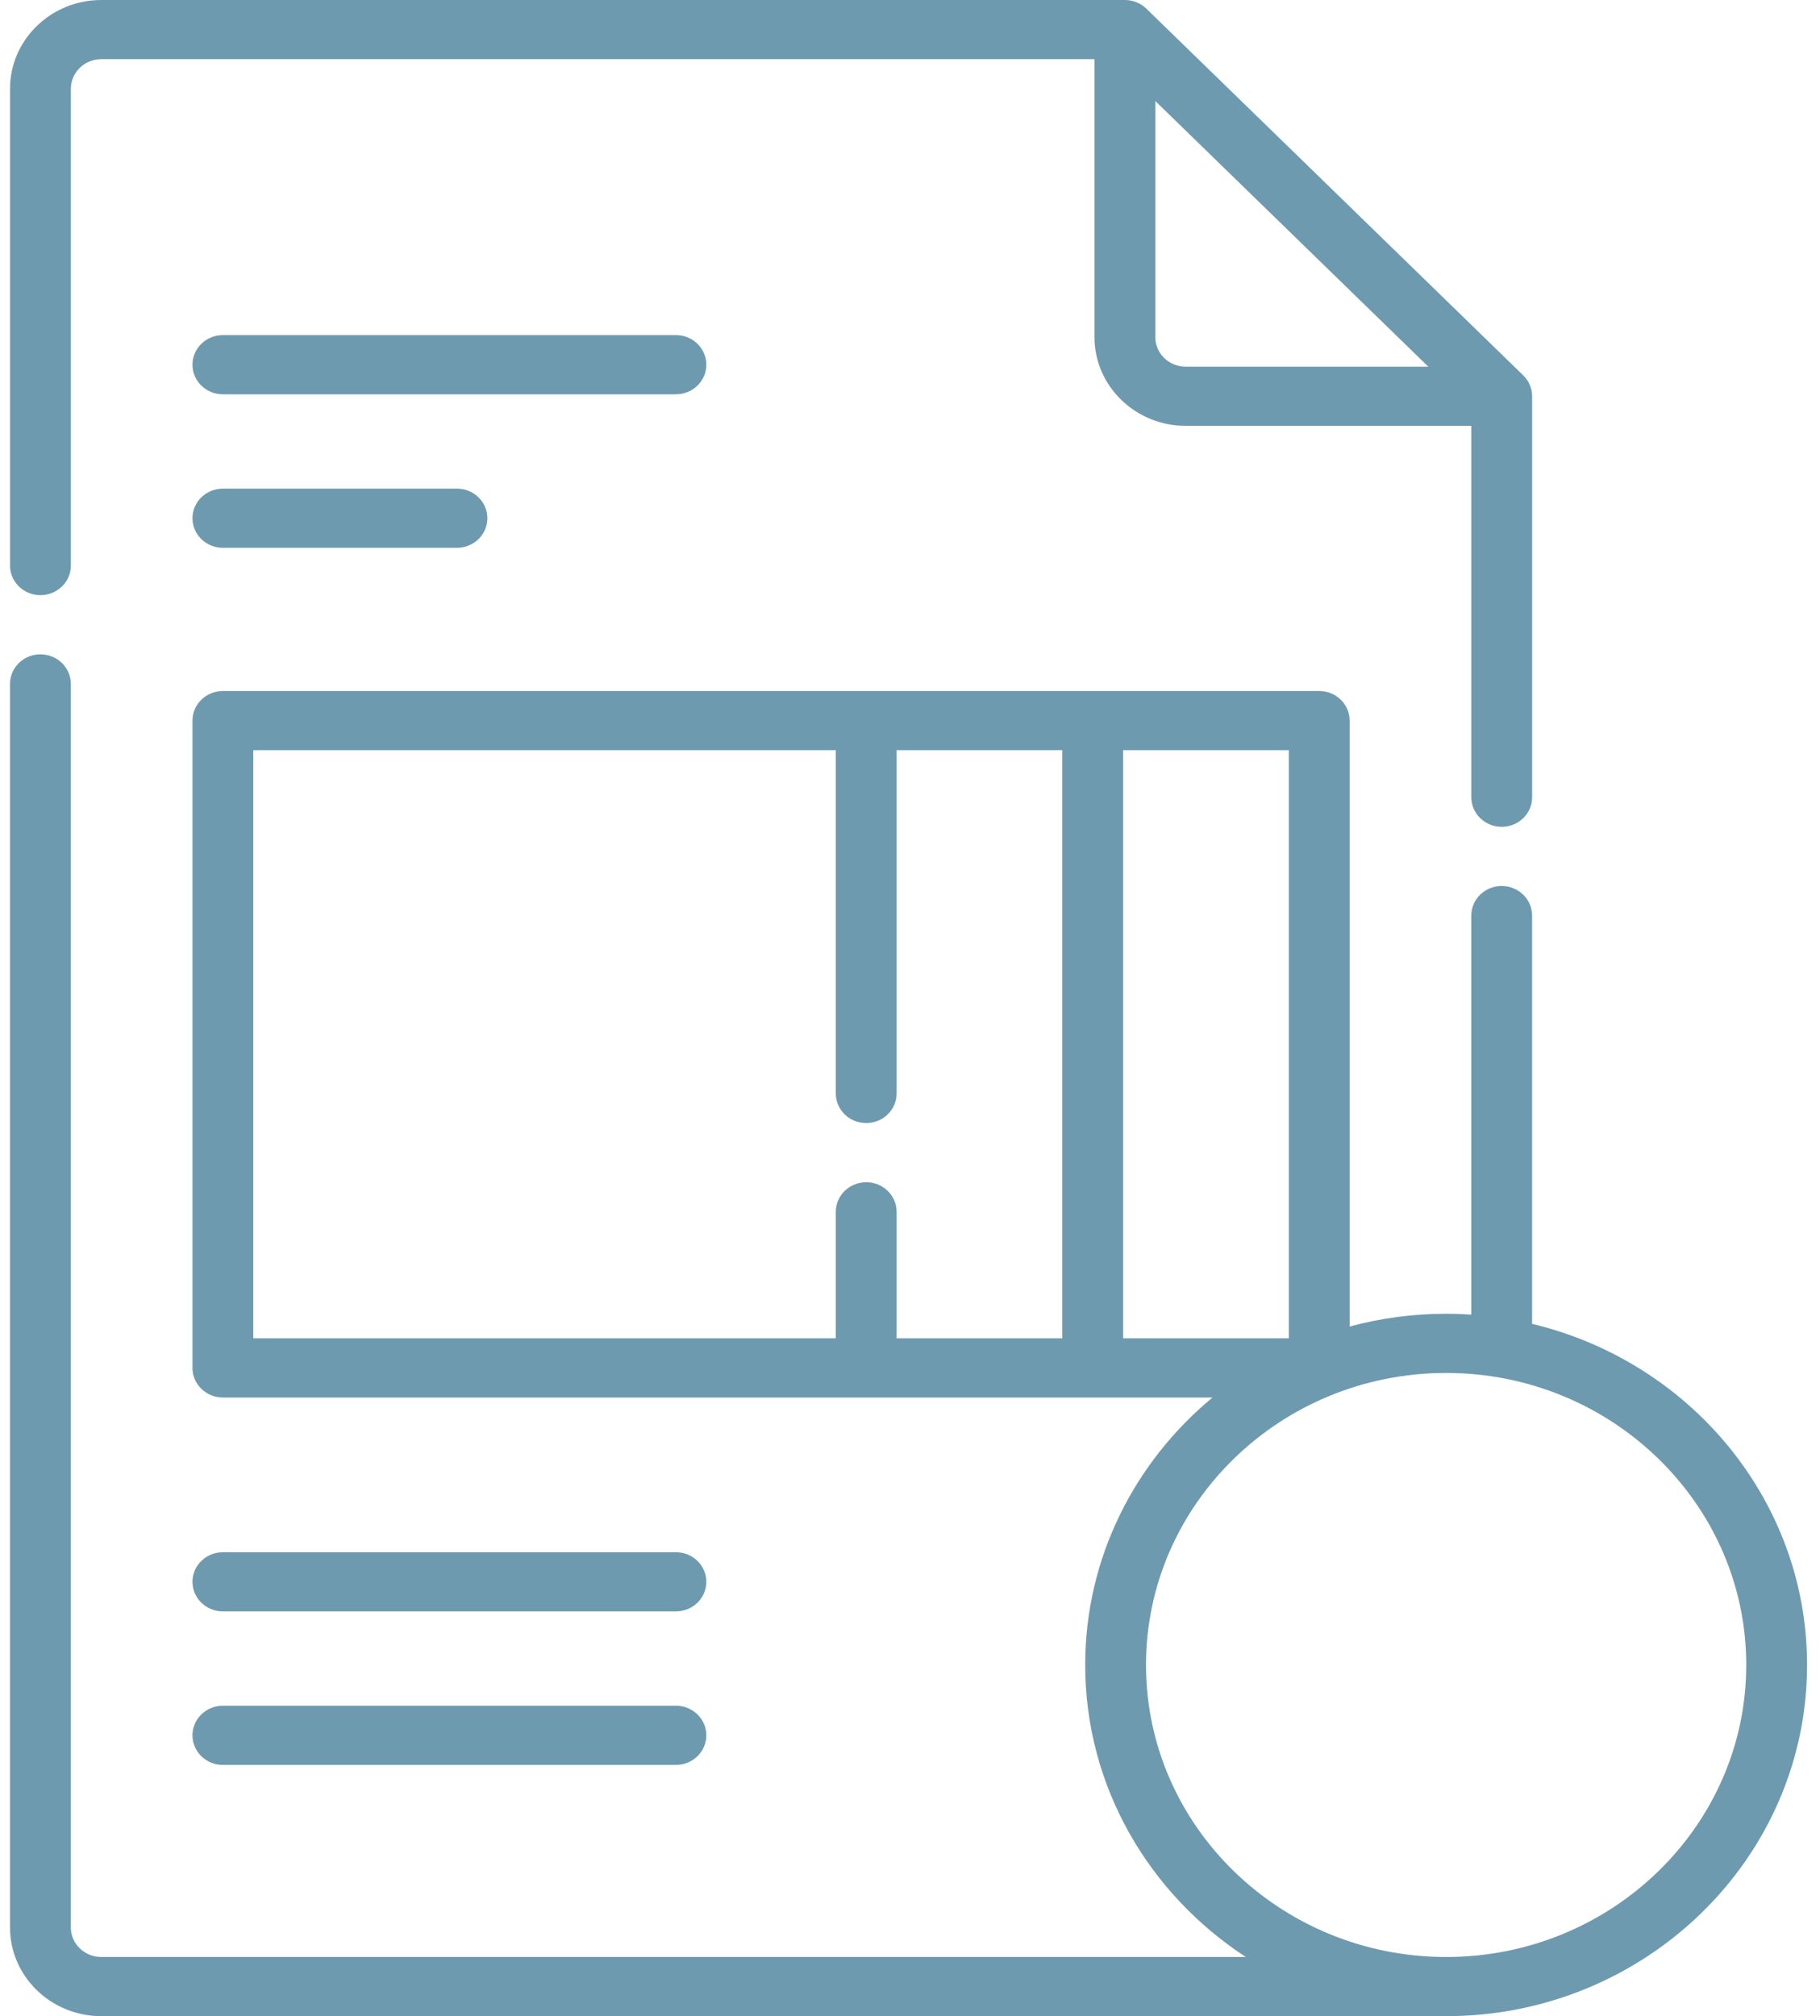 <svg width="65" height="72" viewBox="0 0 65 72" fill="none" xmlns="http://www.w3.org/2000/svg">
<path opacity="0.6" fill-rule="evenodd" clip-rule="evenodd" d="M2.531 20.197C2.531 20.781 2.044 21.254 1.444 21.254C0.845 21.254 0.358 20.781 0.358 20.197V3.17C0.358 1.422 1.82 3.22827e-06 3.617 3.22827e-06H40.174C40.46 -0.001 40.741 0.113 40.942 0.31L54.401 13.405C54.602 13.601 54.72 13.874 54.719 14.152V28.47C54.719 29.054 54.233 29.527 53.633 29.527C53.033 29.527 52.547 29.054 52.547 28.47V15.208H42.347C40.55 15.208 39.088 13.786 39.088 12.038V2.113H3.617C3.018 2.113 2.531 2.587 2.531 3.17V20.197ZM51.011 13.095L41.261 3.608V12.038C41.261 12.621 41.748 13.095 42.347 13.095H51.011ZM24.14 11.967C24.74 11.967 25.226 12.44 25.226 13.024C25.226 13.608 24.74 14.081 24.14 14.081H7.96C7.36 14.081 6.874 13.608 6.874 13.024C6.874 12.44 7.36 11.967 7.96 11.967H24.14ZM7.96 17.45C7.36 17.45 6.874 17.923 6.874 18.506C6.874 19.09 7.36 19.563 7.96 19.563H16.32C16.92 19.563 17.406 19.09 17.406 18.506C17.406 17.923 16.92 17.45 16.32 17.45H7.96ZM7.96 55.432H24.14C24.74 55.432 25.226 55.905 25.226 56.489C25.226 57.072 24.74 57.545 24.14 57.545H7.96C7.36 57.545 6.874 57.072 6.874 56.489C6.874 55.905 7.36 55.432 7.96 55.432ZM24.14 60.914H7.96C7.36 60.914 6.874 61.387 6.874 61.971C6.874 62.554 7.36 63.028 7.96 63.028H24.14C24.74 63.028 25.226 62.555 25.226 61.971C25.226 61.387 24.74 60.914 24.14 60.914ZM54.718 32.697V47.277C60.348 48.621 64.538 53.572 64.538 59.458C64.538 66.374 58.755 72 51.647 72C51.616 72 51.585 71.999 51.554 71.999C51.538 71.999 51.522 71.999 51.506 71.998C51.5 71.999 51.494 71.999 51.488 71.999C51.478 72 51.469 72 51.46 72H3.616C1.819 72 0.357 70.578 0.357 68.83V24.424C0.357 23.84 0.844 23.367 1.444 23.367C2.044 23.367 2.53 23.841 2.53 24.424V68.83C2.53 69.412 3.017 69.887 3.616 69.887H44.494C41.038 67.635 38.757 63.801 38.757 59.458C38.757 55.636 40.524 52.209 43.304 49.907H7.96C7.36 49.907 6.874 49.433 6.874 48.85V25.734C6.874 25.15 7.36 24.677 7.96 24.677H47.115C47.715 24.677 48.202 25.15 48.202 25.734V47.372C49.299 47.075 50.454 46.916 51.648 46.916C51.949 46.916 52.249 46.927 52.546 46.947V32.697C52.546 32.114 53.032 31.64 53.632 31.64C54.232 31.64 54.718 32.114 54.718 32.697ZM32.022 47.793H37.939V26.791H32.022V39.049C32.022 39.633 31.536 40.106 30.936 40.106C30.336 40.106 29.85 39.633 29.85 39.049V26.791H9.046V47.793H29.85V43.276C29.85 42.692 30.336 42.219 30.936 42.219C31.536 42.219 32.022 42.692 32.022 43.276V47.793ZM40.112 26.791V47.793H46.029V26.791H40.112ZM40.929 59.458C40.929 65.208 45.737 69.887 51.648 69.887C57.557 69.887 62.366 65.208 62.366 59.458C62.366 53.708 57.557 49.03 51.648 49.03C45.737 49.03 40.929 53.708 40.929 59.458Z" fill="#0E577B"/>
</svg>
